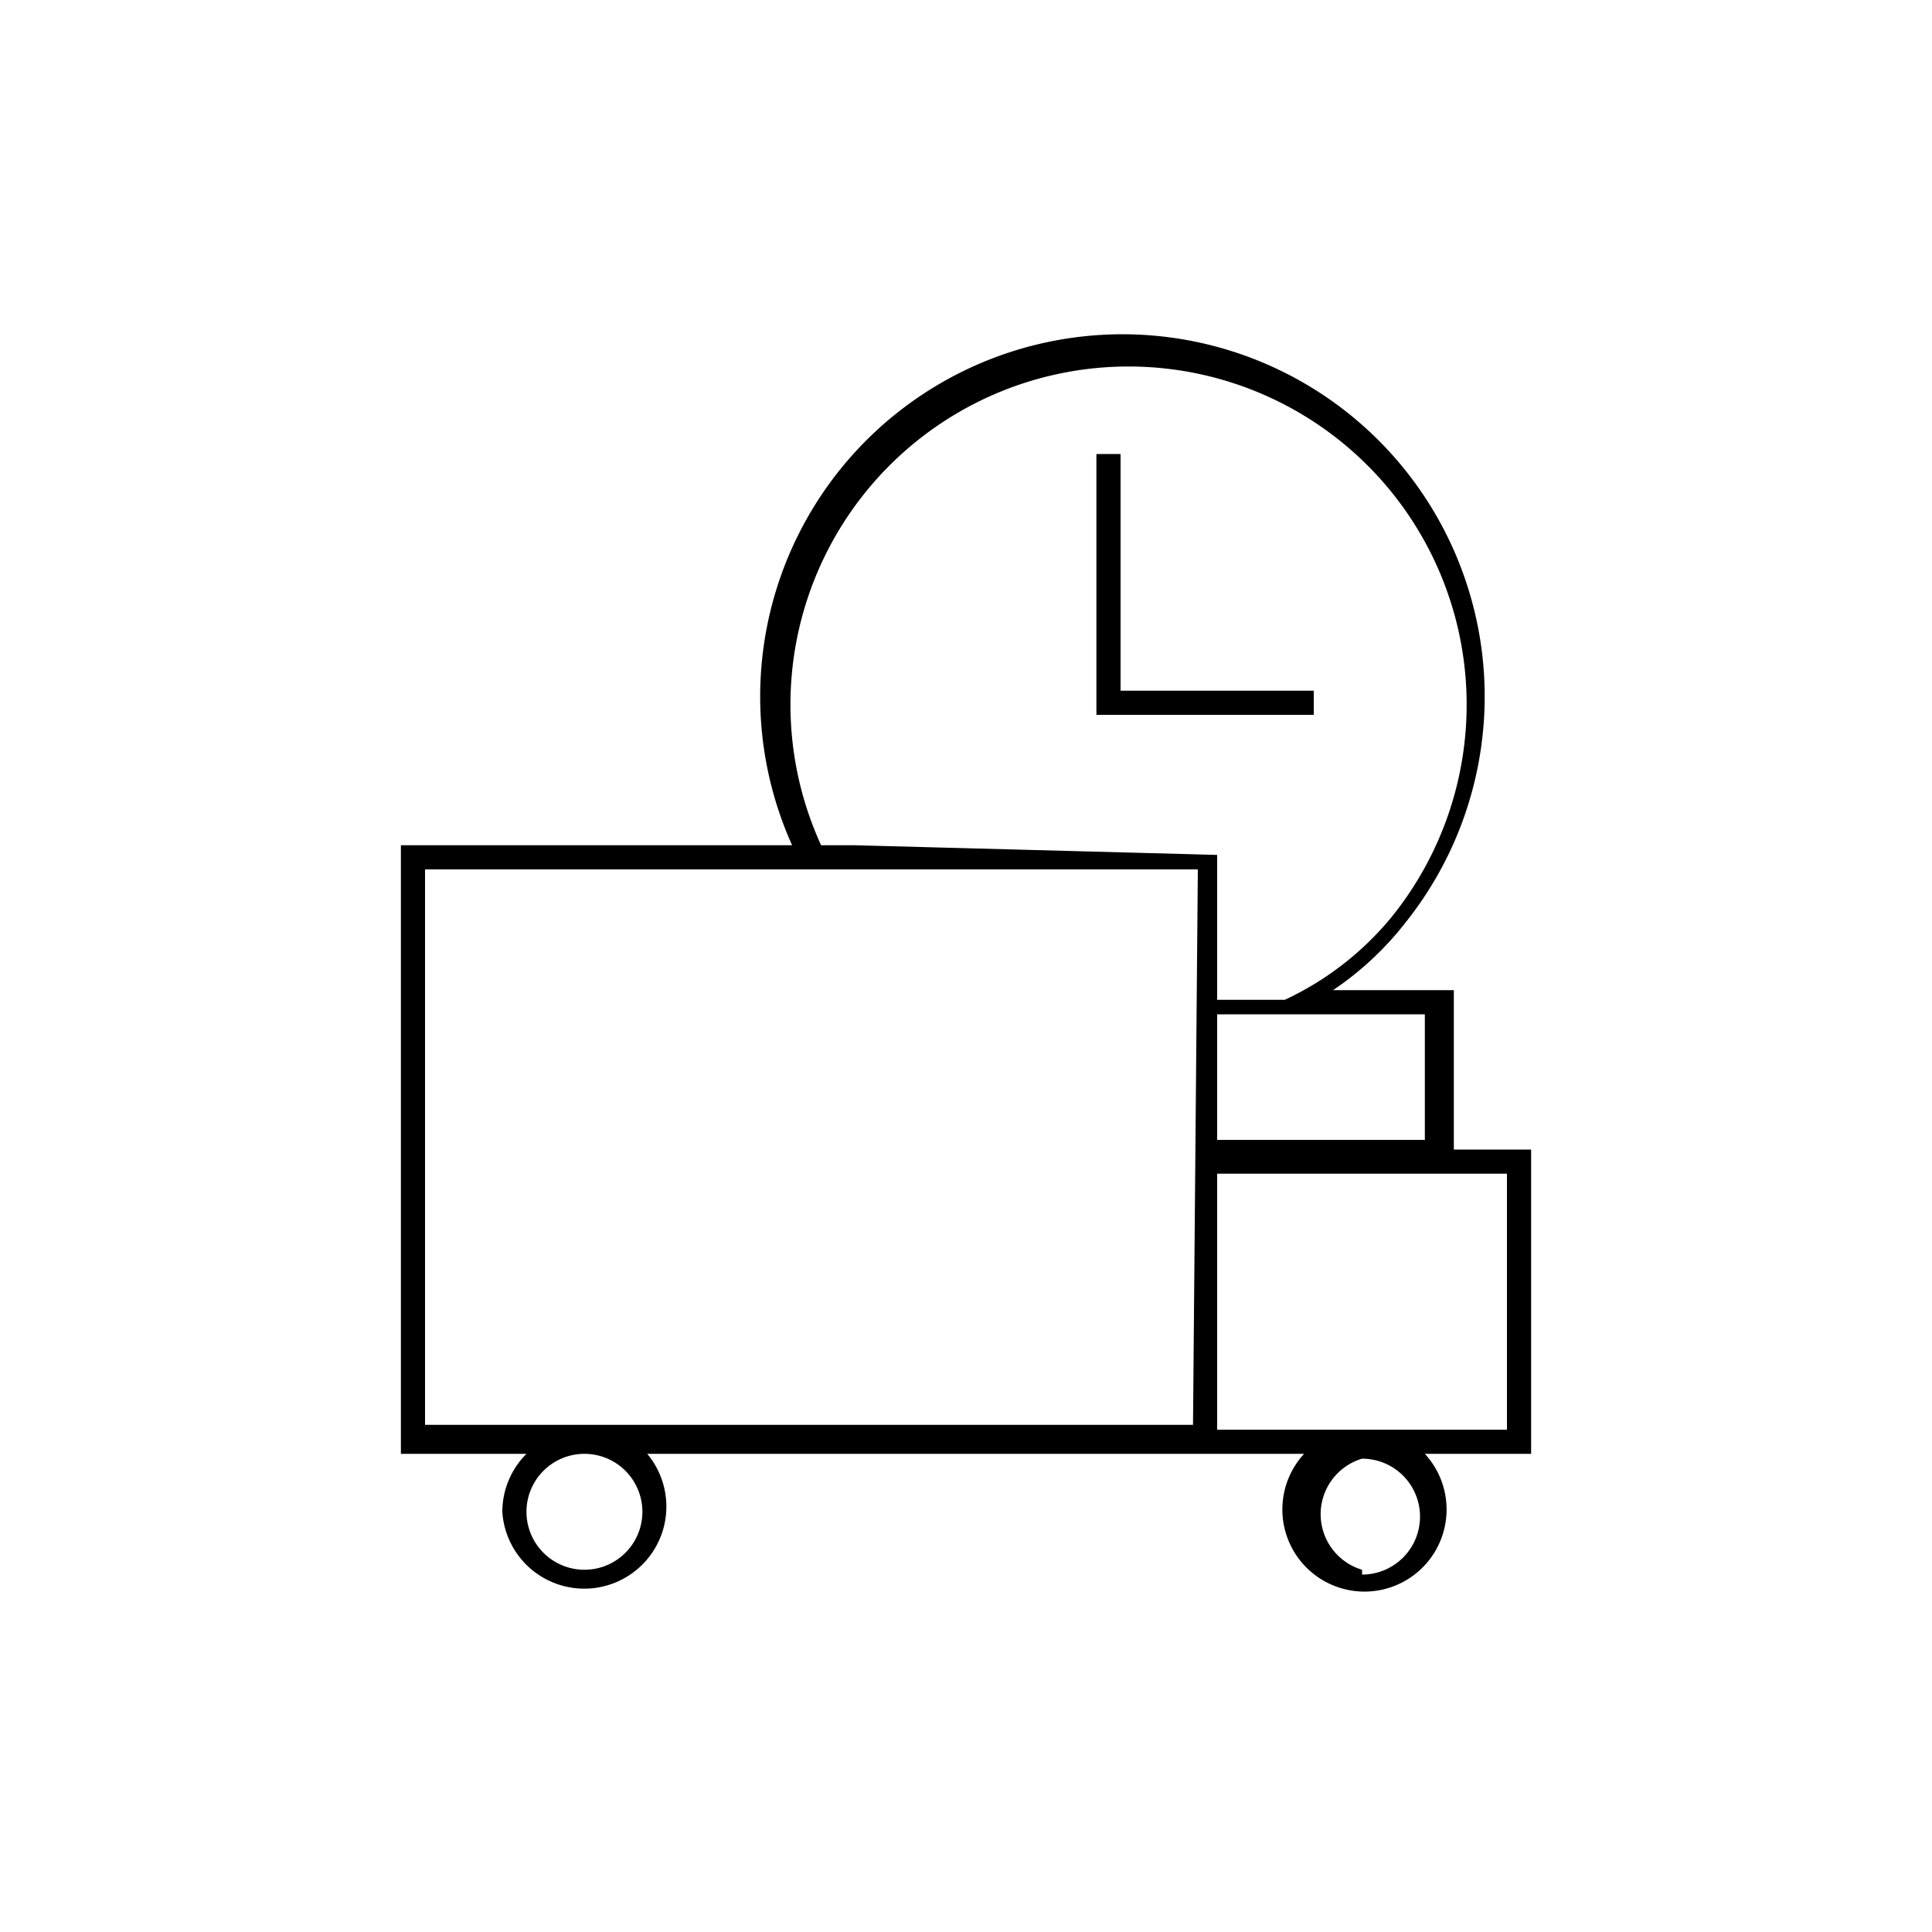 <svg xmlns="http://www.w3.org/2000/svg" data-name="Capa 1" viewBox="0 0 40 40"><path d="M31.7 23.8h-1.6v-3.3h-2.5a6.5 6.5 0 0 0 1.5-1.4 7.5 7.5 0 1 0-12.7-1.6H8.3v12.6h2.6a1.7 1.7 0 0 0-.5 1.2 1.7 1.7 0 1 0 3-1.2H27a1.7 1.7 0 1 0 2.5 0h2.2zM29.5 21v2.6h-4.3v-2.6zM12.1 32.5a1.2 1.2 0 1 1 1.2-1.2 1.2 1.2 0 0 1-1.2 1.2zm12.6-3H8.8V18h16zm-7-12H17A7 7 0 1 1 28.8 19a6.3 6.3 0 0 1-2.2 1.7h-1.4v-3zm10.5 15a1.2 1.2 0 0 1 0-2.3 1.2 1.2 0 0 1 0 2.4zm3-2.9h-6v-5.3h6z"/><path d="M27.2 14.3h-4V9.4h-.5v5.4h4.5v-.5z"/></svg>